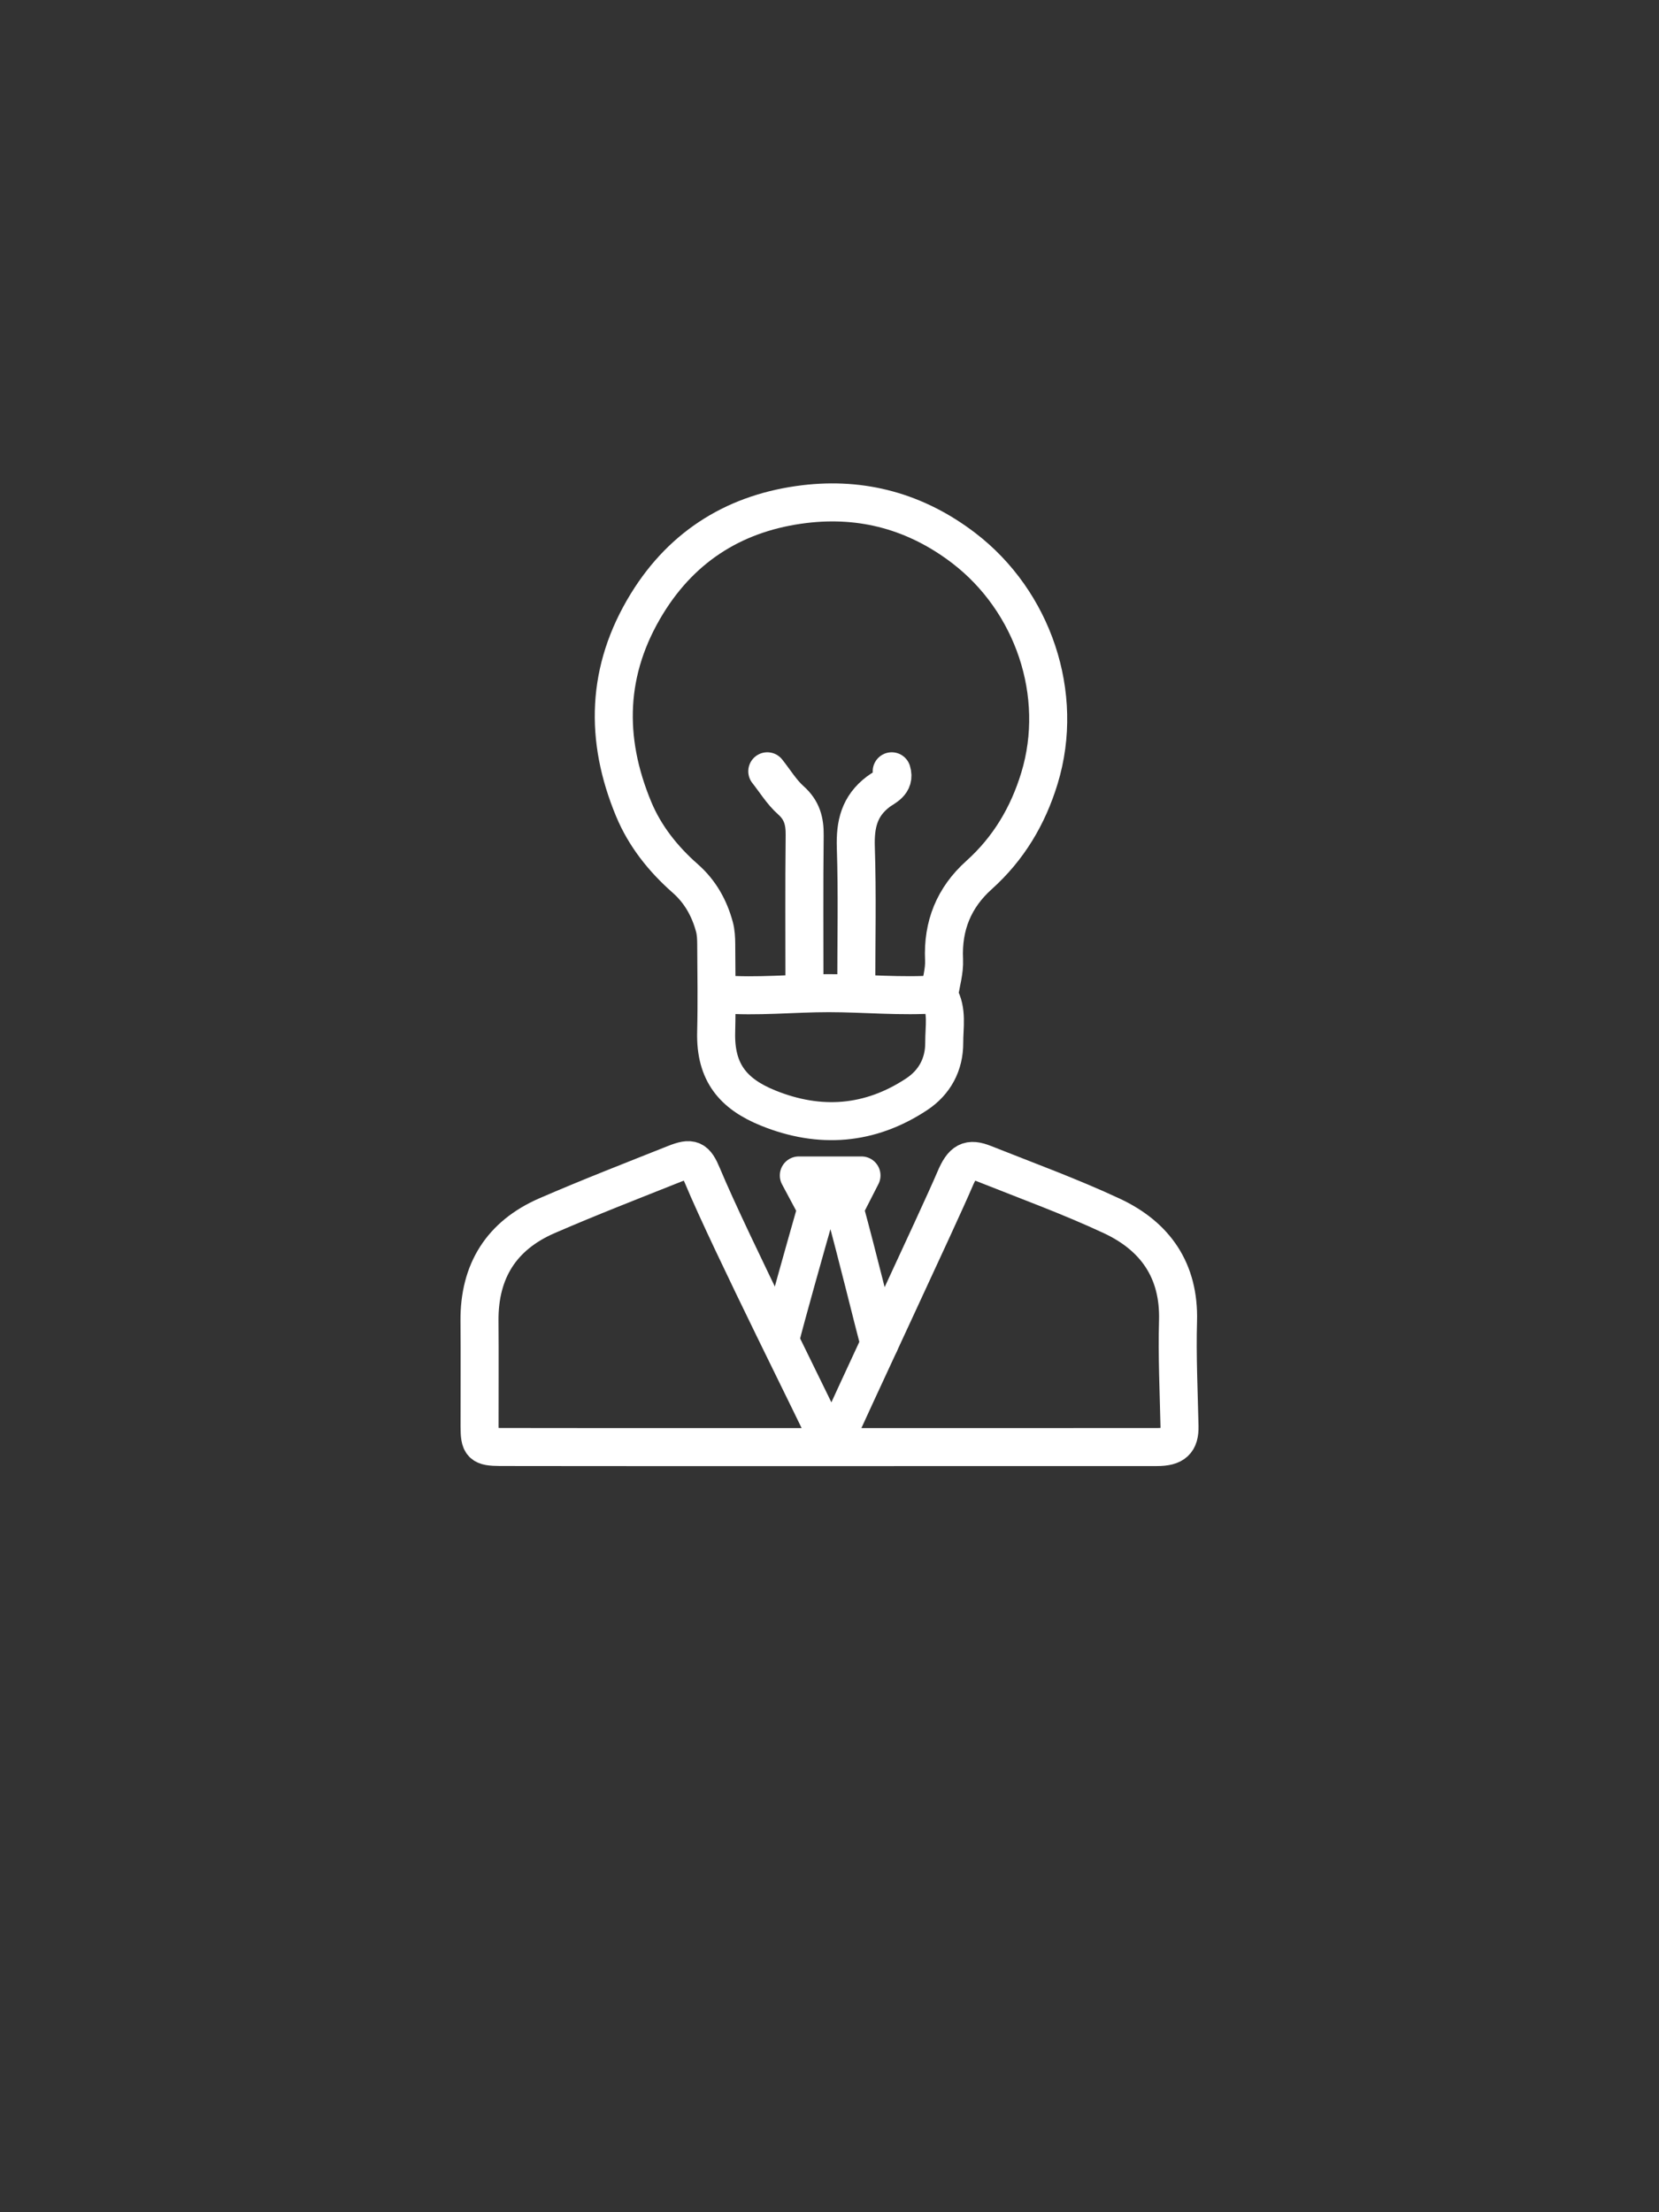 <?xml version="1.0" encoding="utf-8"?>
<!-- Generator: Adobe Illustrator 16.0.3, SVG Export Plug-In . SVG Version: 6.00 Build 0)  -->
<!DOCTYPE svg PUBLIC "-//W3C//DTD SVG 1.1//EN" "http://www.w3.org/Graphics/SVG/1.1/DTD/svg11.dtd">
<svg version="1.1" id="Capa_1" xmlns="http://www.w3.org/2000/svg" xmlns:xlink="http://www.w3.org/1999/xlink" x="0px" y="0px"
	 width="480px" height="640px" viewBox="0 0 480 640" enable-background="new 0 0 480 640" xml:space="preserve">
<rect x="0" y="0" width="480" height="640" fill="#333333" stroke="none"/>
<path fill-rule="evenodd" clip-rule="evenodd" fill="none" stroke="#FFFFFF" stroke-width="11" stroke-linecap="round" stroke-linejoin="round" stroke-miterlimit="10" d="
	M271.75,287.638c0.5-3.333,1.55-6.692,1.396-9.995c-0.457-9.845,2.861-17.975,10.119-24.488
	c8.545-7.669,14.162-17.113,17.484-28.017c7.396-24.268-1.869-51.261-21.928-66.595c-13.812-10.557-29.313-14.718-46.048-12.704
	c-19.394,2.334-35.033,11.65-45.565,28.773c-11.824,19.225-12.322,39.137-3.857,59.483c3.237,7.779,8.51,14.421,14.902,20.038
	c4.307,3.783,6.983,8.558,8.455,14.015c0.431,1.596,0.509,3.321,0.519,4.989c0.048,8.5,0.191,17.004-0.018,25.499
	c-0.288,11.706,5.015,17.872,15.065,21.938c14.897,6.026,29.408,4.947,42.937-3.995c5.187-3.428,8.016-8.619,7.983-14.942
	c-0.023-4.522,0.999-9.216-1.445-13.5"/>
<path fill-rule="evenodd" clip-rule="evenodd" fill="none" stroke="#FFFFFF" stroke-width="11" stroke-linecap="round" stroke-linejoin="round" stroke-miterlimit="10" d="
	M240.305,417.935c-2.452-5.736-29.114-58.668-37.067-77.792c-2.011-4.835-3.163-5.395-7.978-3.479
	c-12.363,4.922-24.777,9.74-36.982,15.037c-13.156,5.709-19.667,15.993-19.544,30.437c0.087,10.166,0.007,20.333,0.021,30.5
	c0.007,5.319,0.564,5.95,5.996,5.98c11.166,0.063,163.166,0.022,190,0.017c4.938-0.001,6.607-1.624,6.516-5.997
	c-0.215-10.166-0.717-20.344-0.428-30.497c0.414-14.594-6.6-24.504-19.15-30.368c-12.041-5.625-24.584-10.185-36.948-15.108
	c-4.394-1.749-6.214-0.818-8.457,4.487c-4.278,10.119-30.919,66.784-35.278,76.867"/>
<path fill-rule="evenodd" clip-rule="evenodd" fill="none" stroke="#FFFFFF" stroke-width="11" stroke-linecap="round" stroke-linejoin="round" stroke-miterlimit="10" d="
	M222,223.138c2.25,2.833,4.171,6.037,6.835,8.404c3.202,2.846,4.028,6.032,3.981,10.097c-0.169,14.665-0.066,29.332-0.066,43.999"/>
<path fill-rule="evenodd" clip-rule="evenodd" fill="none" stroke="#FFFFFF" stroke-width="11" stroke-linecap="round" stroke-linejoin="round" stroke-miterlimit="10" d="
	M258,223.138c1.071,3.451-2.142,4.588-3.846,5.873c-5.557,4.191-6.752,9.496-6.536,16.131c0.44,13.486,0.132,26.996,0.132,40.496"/>
<path fill-rule="evenodd" clip-rule="evenodd" fill="none" stroke="#FFFFFF" stroke-width="11" stroke-linecap="round" stroke-linejoin="round" stroke-miterlimit="10" d="
	M254.443,388.72c-1.842-6.879-6.382-25.57-10.083-39.082l4.894-9.578h-18.125l5.121,9.578c-3.184,11.109-8.781,31.004-10.434,37.609
	"/>
<path fill-rule="evenodd" clip-rule="evenodd" fill="none" stroke="#FFFFFF" stroke-width="11" stroke-linecap="round" stroke-linejoin="round" stroke-miterlimit="10" d="
	M271.25,287.638c-10.5,0.77-21-0.313-31.5-0.314c-10.334-0.003-20.666,1.148-31,0.314"/>
<line fill-rule="evenodd" clip-rule="evenodd" fill="none" stroke="#FFFFFF" stroke-width="11" stroke-linecap="round" stroke-linejoin="round" stroke-miterlimit="10" x1="236.25" y1="349.638" x2="244.36" y2="349.638"/>
</svg>
